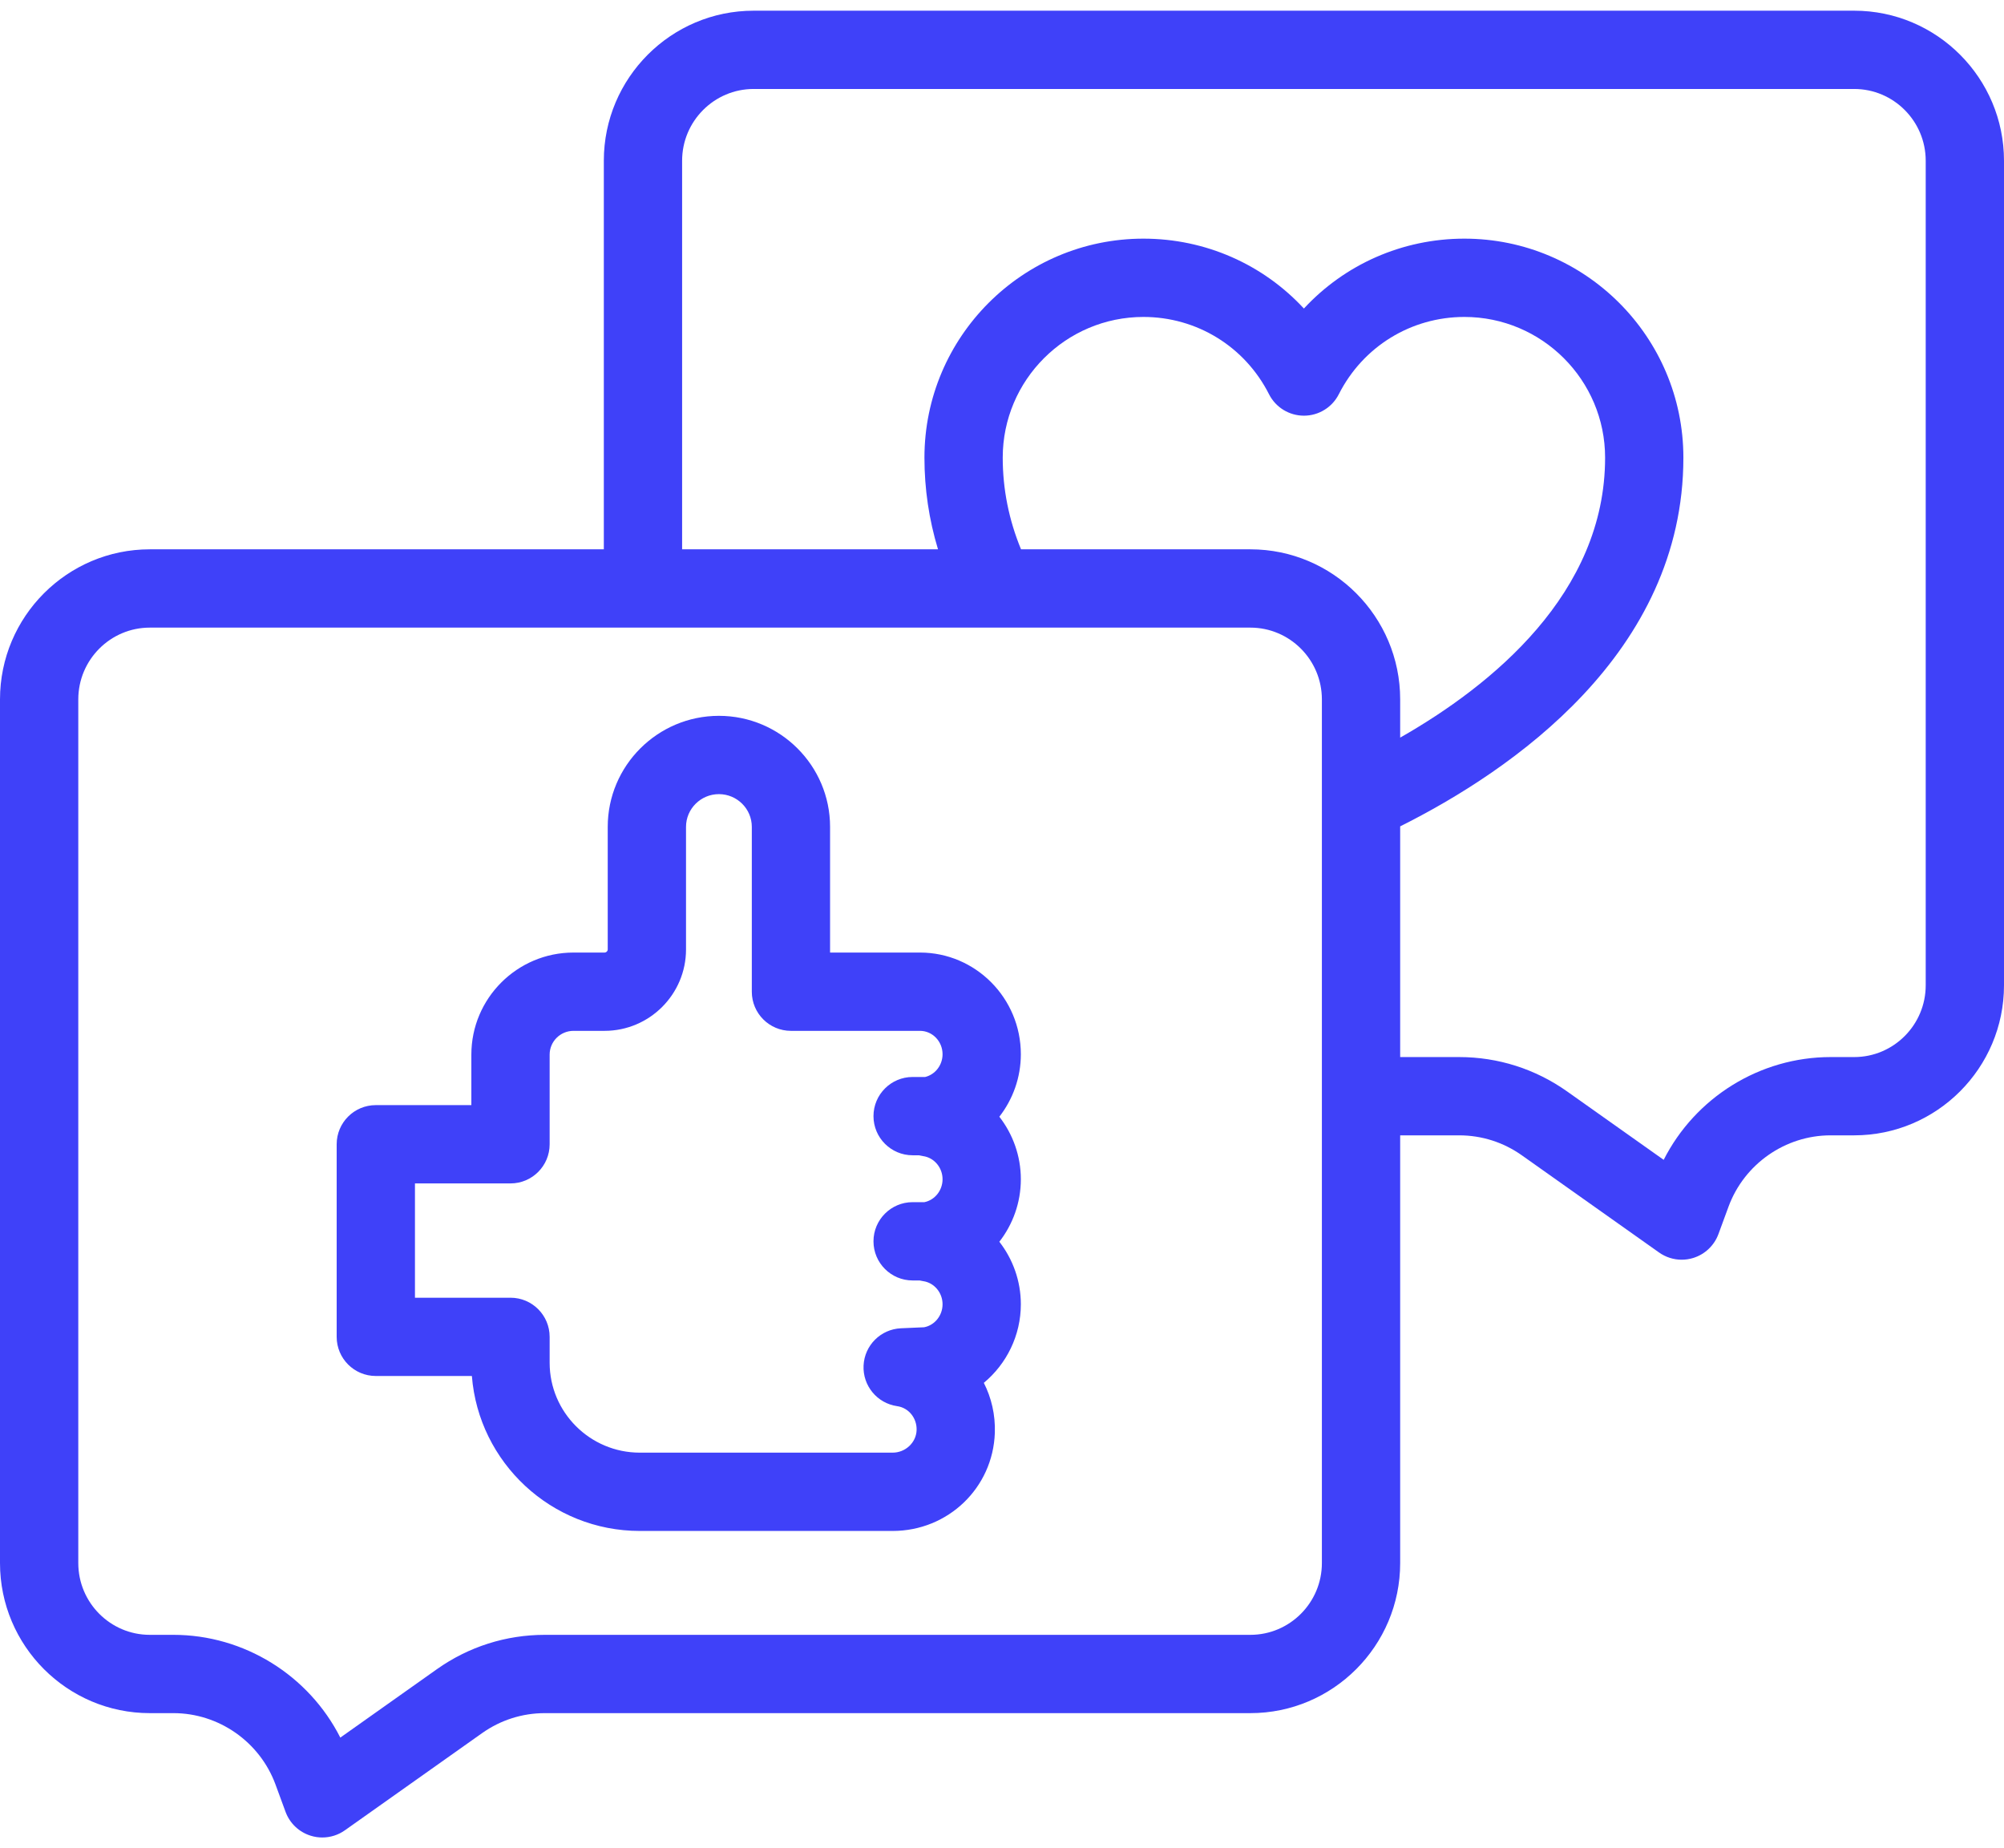 <svg width="77" height="71" viewBox="0 0 77 71" fill="none" xmlns="http://www.w3.org/2000/svg">
<path d="M35.348 36.594H31.894V31.766C31.894 29.414 29.978 27.5 27.623 27.5C25.267 27.5 23.351 29.414 23.351 31.766V36.474C23.351 36.54 23.296 36.594 23.227 36.594H22.035C19.871 36.594 18.111 38.353 18.111 40.514V42.455H14.44C13.609 42.455 12.936 43.128 12.936 43.959V51.357C12.936 52.188 13.609 52.861 14.44 52.861H18.131C18.392 56.187 21.186 58.814 24.583 58.814H34.298C36.428 58.814 38.153 57.158 38.225 55.044C38.248 54.355 38.094 53.699 37.802 53.124C38.673 52.401 39.224 51.306 39.224 50.106C39.224 49.21 38.917 48.372 38.398 47.704C38.917 47.036 39.224 46.199 39.224 45.303C39.224 44.407 38.917 43.569 38.398 42.901C38.917 42.233 39.224 41.396 39.224 40.5C39.224 38.346 37.485 36.594 35.348 36.594ZM35.066 44.382H35.308C35.361 44.395 35.414 44.406 35.469 44.414C35.895 44.474 36.216 44.856 36.216 45.303C36.216 45.732 35.92 46.101 35.519 46.183H35.066C34.236 46.183 33.562 46.857 33.562 47.687C33.562 48.518 34.236 49.191 35.066 49.191H35.333C35.378 49.202 35.423 49.21 35.469 49.217C35.895 49.277 36.216 49.659 36.216 50.106C36.216 50.539 35.914 50.912 35.507 50.989L34.617 51.028C33.84 51.063 33.218 51.682 33.181 52.458C33.144 53.234 33.703 53.911 34.472 54.02C34.914 54.082 35.234 54.479 35.219 54.942C35.203 55.419 34.79 55.806 34.298 55.806H24.583C22.673 55.806 21.119 54.257 21.119 52.352V51.358C21.119 50.527 20.446 49.854 19.615 49.854H15.944V45.463H19.615C20.446 45.463 21.119 44.789 21.119 43.959V40.514C21.119 40.011 21.53 39.602 22.035 39.602H23.227C24.954 39.602 26.359 38.199 26.359 36.474V31.766C26.359 31.072 26.926 30.508 27.623 30.508C28.32 30.508 28.887 31.072 28.887 31.766V38.098C28.887 38.929 29.56 39.602 30.391 39.602H35.349C35.827 39.602 36.216 40.005 36.216 40.5C36.216 40.919 35.934 41.281 35.547 41.374H35.066C34.236 41.374 33.562 42.048 33.562 42.878C33.562 43.709 34.236 44.382 35.066 44.382Z" fill="#3F41F9"/>
<path d="M71.244 0.411H28.957C25.783 0.411 23.201 2.997 23.201 6.175V21.103H5.756C2.582 21.103 0 23.689 0 26.868V60.048C0 63.227 2.582 65.813 5.756 65.813H6.663C8.405 65.813 9.981 66.914 10.585 68.553L10.972 69.606C11.134 70.045 11.491 70.384 11.938 70.522C12.084 70.568 12.234 70.59 12.384 70.59C12.691 70.59 12.996 70.496 13.253 70.313L18.525 66.58C19.234 66.078 20.068 65.813 20.936 65.813H48.043C51.217 65.813 53.799 63.227 53.799 60.048V43.616H56.064C56.932 43.616 57.766 43.882 58.475 44.384L63.747 48.117C64.004 48.299 64.308 48.394 64.616 48.394C64.766 48.394 64.916 48.371 65.062 48.326C65.509 48.187 65.866 47.848 66.028 47.409L66.415 46.357C67.018 44.718 68.594 43.616 70.337 43.616H71.244C74.418 43.616 77 41.03 77 37.852V6.175C77 2.997 74.418 0.411 71.244 0.411ZM50.791 60.048C50.791 61.568 49.558 62.805 48.043 62.805H20.936C19.442 62.805 18.007 63.261 16.787 64.125L13.076 66.753C11.864 64.362 9.382 62.805 6.663 62.805H5.756C4.24 62.805 3.008 61.568 3.008 60.048V26.868C3.008 25.348 4.241 24.111 5.756 24.111H48.043C49.558 24.111 50.791 25.348 50.791 26.868V60.048H50.791ZM38.528 17.581C38.528 14.601 40.953 12.176 43.934 12.176C45.983 12.176 47.832 13.313 48.759 15.144C49.015 15.65 49.534 15.969 50.101 15.969C50.668 15.969 51.186 15.65 51.442 15.144C52.37 13.313 54.218 12.176 56.267 12.176C59.248 12.176 61.673 14.601 61.673 17.581C61.673 22.797 57.316 26.333 53.799 28.337V26.868C53.799 23.689 51.217 21.103 48.043 21.103H39.231C38.764 19.972 38.528 18.791 38.528 17.581ZM73.992 37.852C73.992 39.372 72.759 40.609 71.244 40.609H70.337C67.618 40.609 65.136 42.165 63.924 44.557L60.213 41.929C58.993 41.065 57.558 40.609 56.064 40.609H53.799V31.746C58.069 29.611 64.681 25.093 64.681 17.581C64.681 12.942 60.906 9.168 56.267 9.168C53.88 9.168 51.667 10.16 50.1 11.853C48.534 10.16 46.321 9.168 43.934 9.168C39.295 9.168 35.52 12.942 35.52 17.581C35.52 18.782 35.695 19.961 36.041 21.103H26.209V6.175C26.209 4.655 27.442 3.418 28.957 3.418H71.244C72.759 3.418 73.992 4.655 73.992 6.175V37.852Z" fill="#3F41F9"/>
</svg>
